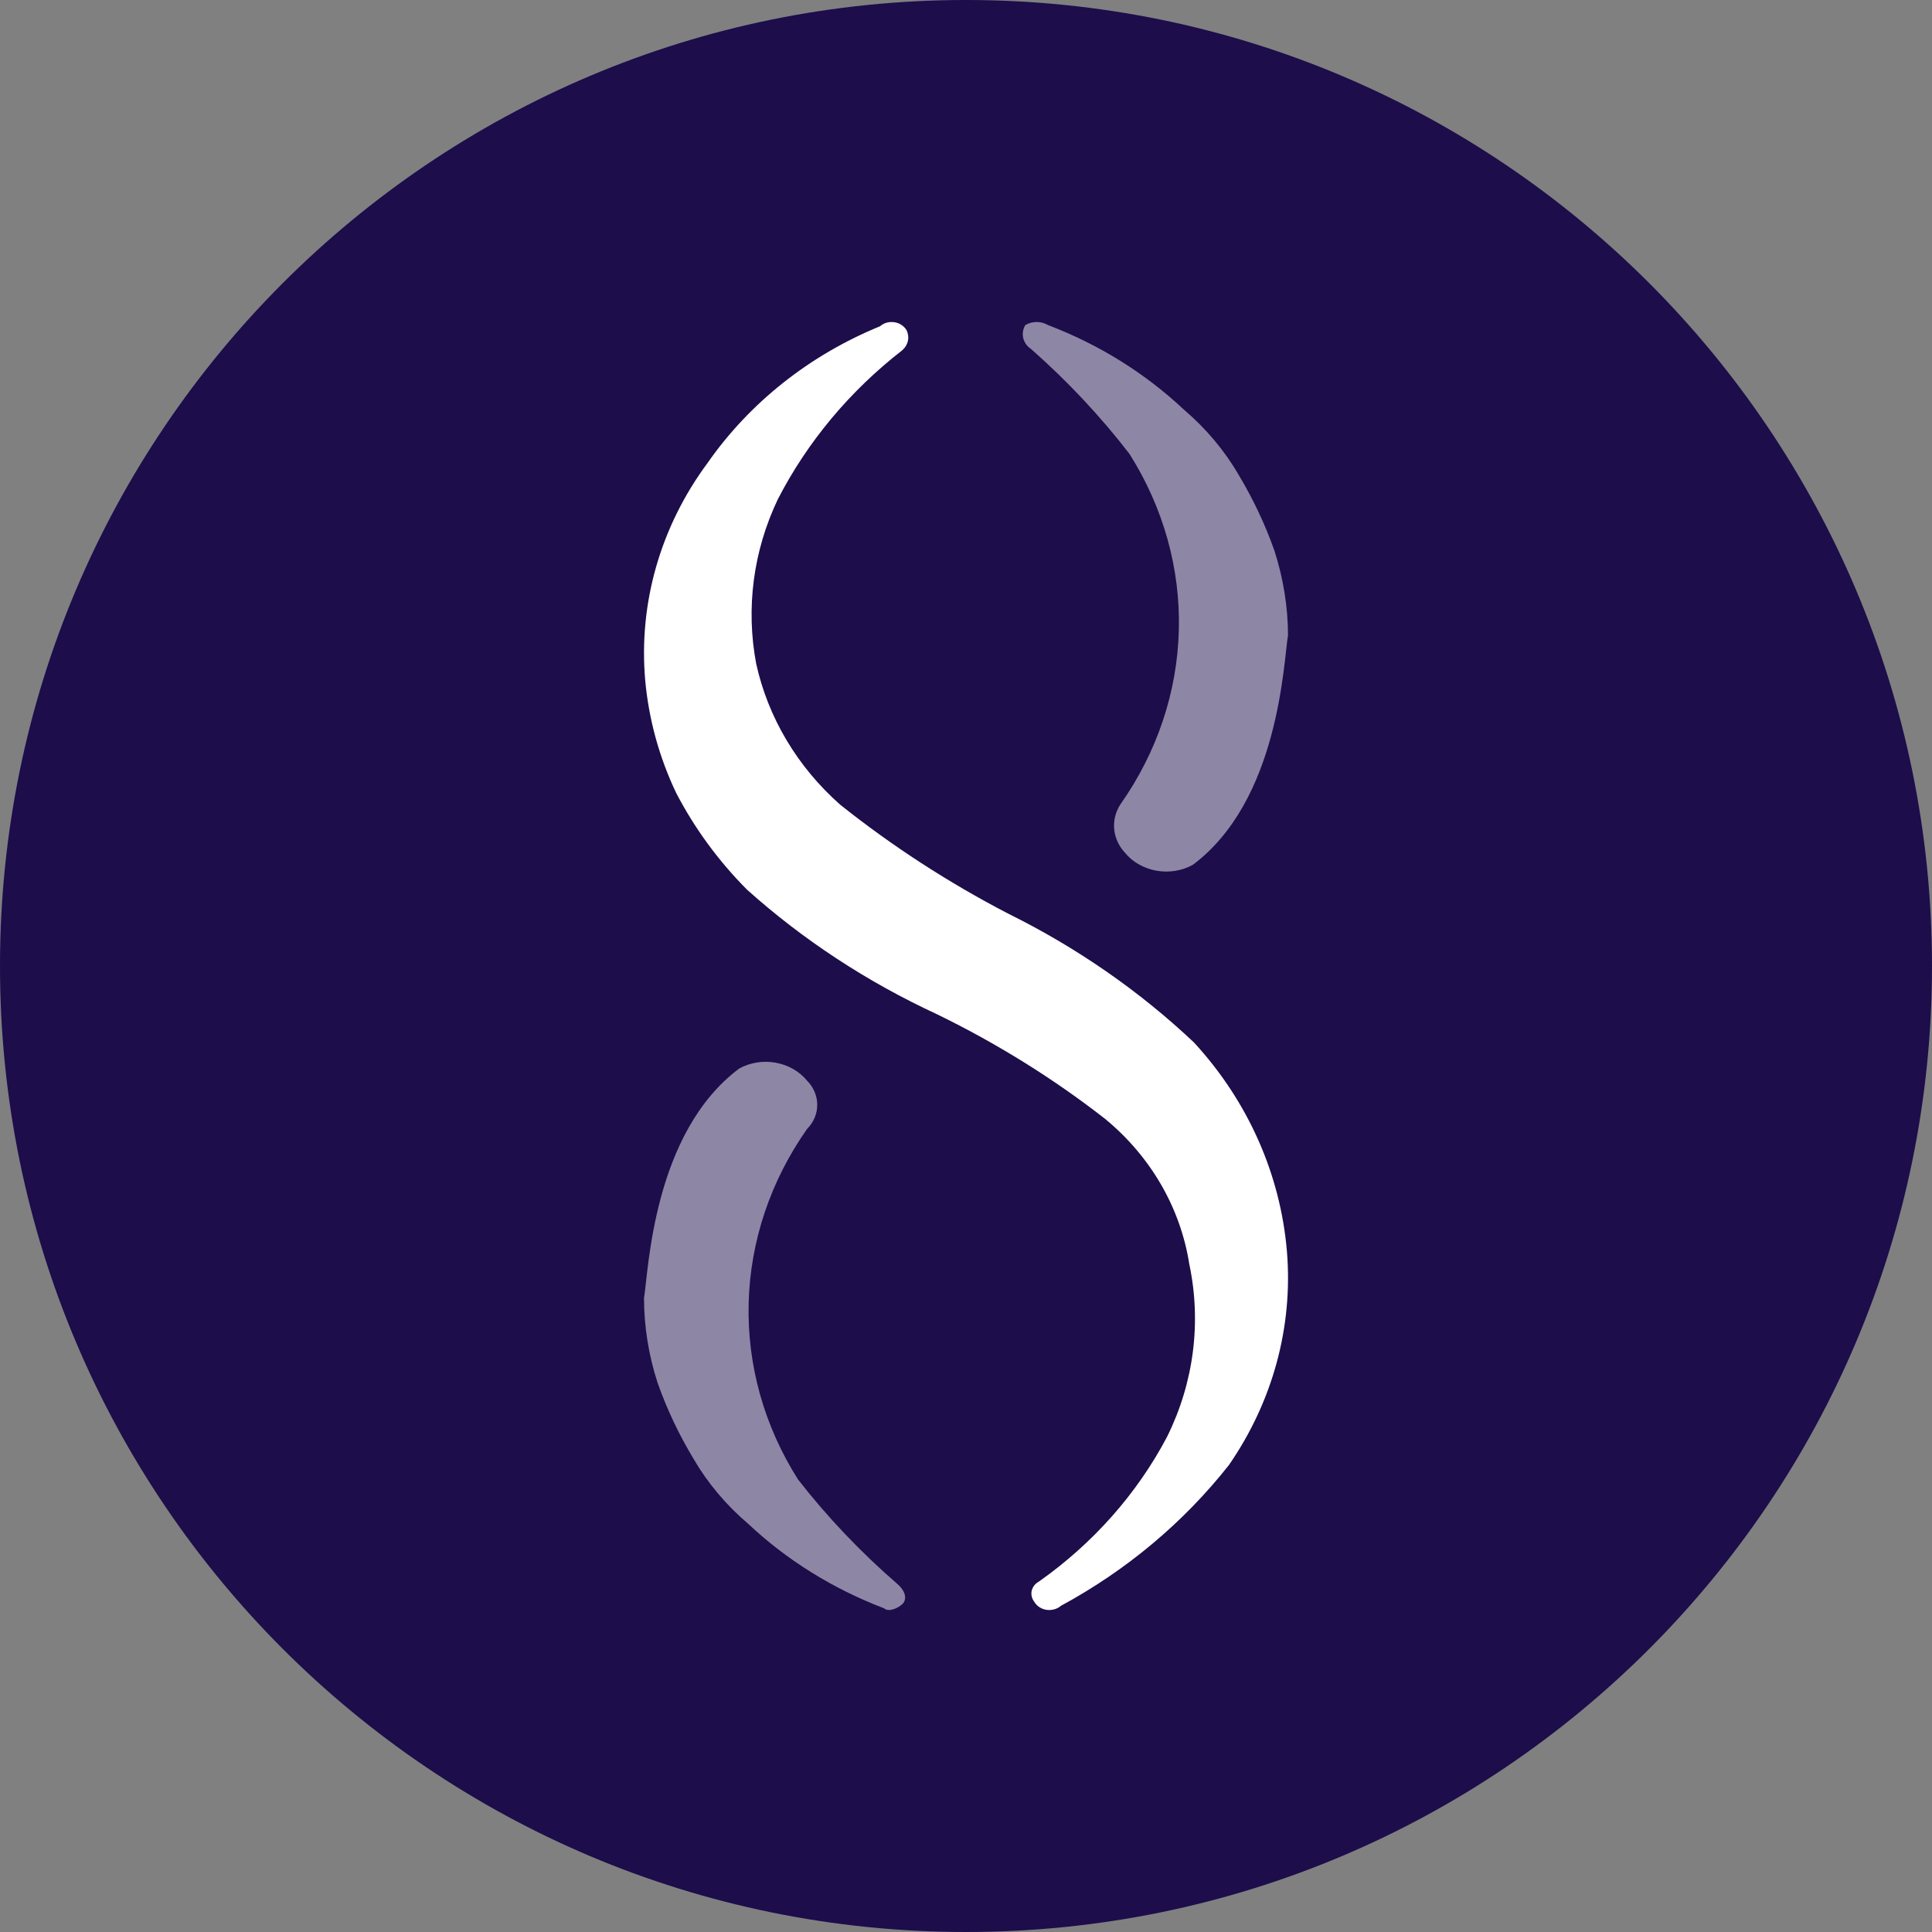 <svg width="24" height="24" viewBox="0 0 24 24" fill="none" xmlns="http://www.w3.org/2000/svg">
<rect x="0" y="0" width="24" height="24" fill="#808080" stroke="none"/>
<g clip-path="url(#clip0_720_11706)">
<path d="M12 24C18.627 24 24 18.627 24 12C24 5.373 18.627 0 12 0C5.373 0 0 5.373 0 12C0 18.627 5.373 24 12 24Z" fill="#1D0D4B"/>
<path d="M12.81 4.337C12.76 4.304 12.725 4.256 12.711 4.2C12.698 4.145 12.707 4.087 12.737 4.038C12.779 4.013 12.828 4 12.878 4C12.927 4 12.976 4.013 13.018 4.038C13.652 4.279 14.226 4.637 14.706 5.088C14.978 5.32 15.207 5.591 15.381 5.889C15.564 6.193 15.715 6.511 15.831 6.84C15.941 7.181 15.999 7.535 16 7.89C15.943 8.241 15.887 9.942 14.818 10.743C14.682 10.818 14.521 10.844 14.365 10.816C14.209 10.788 14.069 10.709 13.974 10.592C13.898 10.51 13.851 10.408 13.841 10.3C13.831 10.193 13.858 10.085 13.918 9.992C14.373 9.347 14.624 8.598 14.644 7.83C14.664 7.062 14.451 6.303 14.031 5.639C13.671 5.171 13.262 4.736 12.81 4.337ZM11.15 19.679C11.263 19.779 11.263 19.879 11.207 19.929C11.151 19.98 11.038 20.029 10.982 19.979C10.348 19.737 9.773 19.38 9.294 18.929C9.022 18.698 8.794 18.427 8.619 18.128C8.436 17.825 8.285 17.507 8.169 17.178C8.058 16.837 8.001 16.483 8 16.127C8.057 15.777 8.113 14.075 9.182 13.274C9.318 13.199 9.479 13.173 9.635 13.201C9.791 13.229 9.93 13.308 10.025 13.424C10.107 13.506 10.152 13.614 10.152 13.725C10.152 13.836 10.107 13.943 10.025 14.025C9.571 14.671 9.32 15.419 9.3 16.187C9.28 16.955 9.492 17.714 9.913 18.378C10.277 18.846 10.692 19.282 11.15 19.679Z" fill="white" fill-opacity="0.5"/>
<path d="M15.987 15.549C15.907 14.589 15.503 13.679 14.832 12.95C14.154 12.31 13.376 11.771 12.525 11.35C11.783 10.965 11.083 10.511 10.437 9.996C9.906 9.527 9.542 8.916 9.394 8.247C9.263 7.555 9.357 6.842 9.663 6.201C10.03 5.488 10.557 4.857 11.207 4.352C11.243 4.321 11.268 4.281 11.278 4.236C11.288 4.191 11.282 4.144 11.262 4.102C11.246 4.076 11.224 4.053 11.198 4.036C11.172 4.019 11.142 4.007 11.11 4.003C11.078 3.998 11.046 4 11.015 4.008C10.984 4.017 10.956 4.032 10.932 4.053C10.057 4.411 9.312 5.002 8.789 5.752C8.205 6.54 7.931 7.494 8.015 8.451C8.059 8.935 8.189 9.408 8.4 9.851C8.628 10.289 8.924 10.694 9.279 11.051C9.977 11.677 10.774 12.199 11.641 12.6C12.386 12.963 13.087 13.399 13.728 13.899C14.293 14.364 14.663 15.002 14.773 15.699C14.927 16.424 14.831 17.175 14.498 17.848C14.124 18.557 13.578 19.173 12.904 19.648C12.882 19.66 12.862 19.676 12.847 19.696C12.832 19.715 12.822 19.738 12.816 19.761C12.811 19.785 12.811 19.809 12.817 19.833C12.822 19.856 12.833 19.878 12.848 19.898C12.879 19.951 12.936 19.989 13.001 19.998C13.065 20.007 13.132 19.989 13.179 19.948C13.996 19.506 14.706 18.91 15.267 18.198C15.812 17.408 16.063 16.479 15.987 15.549Z" fill="white"/>
</g>
<defs>
<clipPath id="clip0_720_11706">
<rect width="24" height="24" fill="white"/>
</clipPath>
</defs>
</svg>
